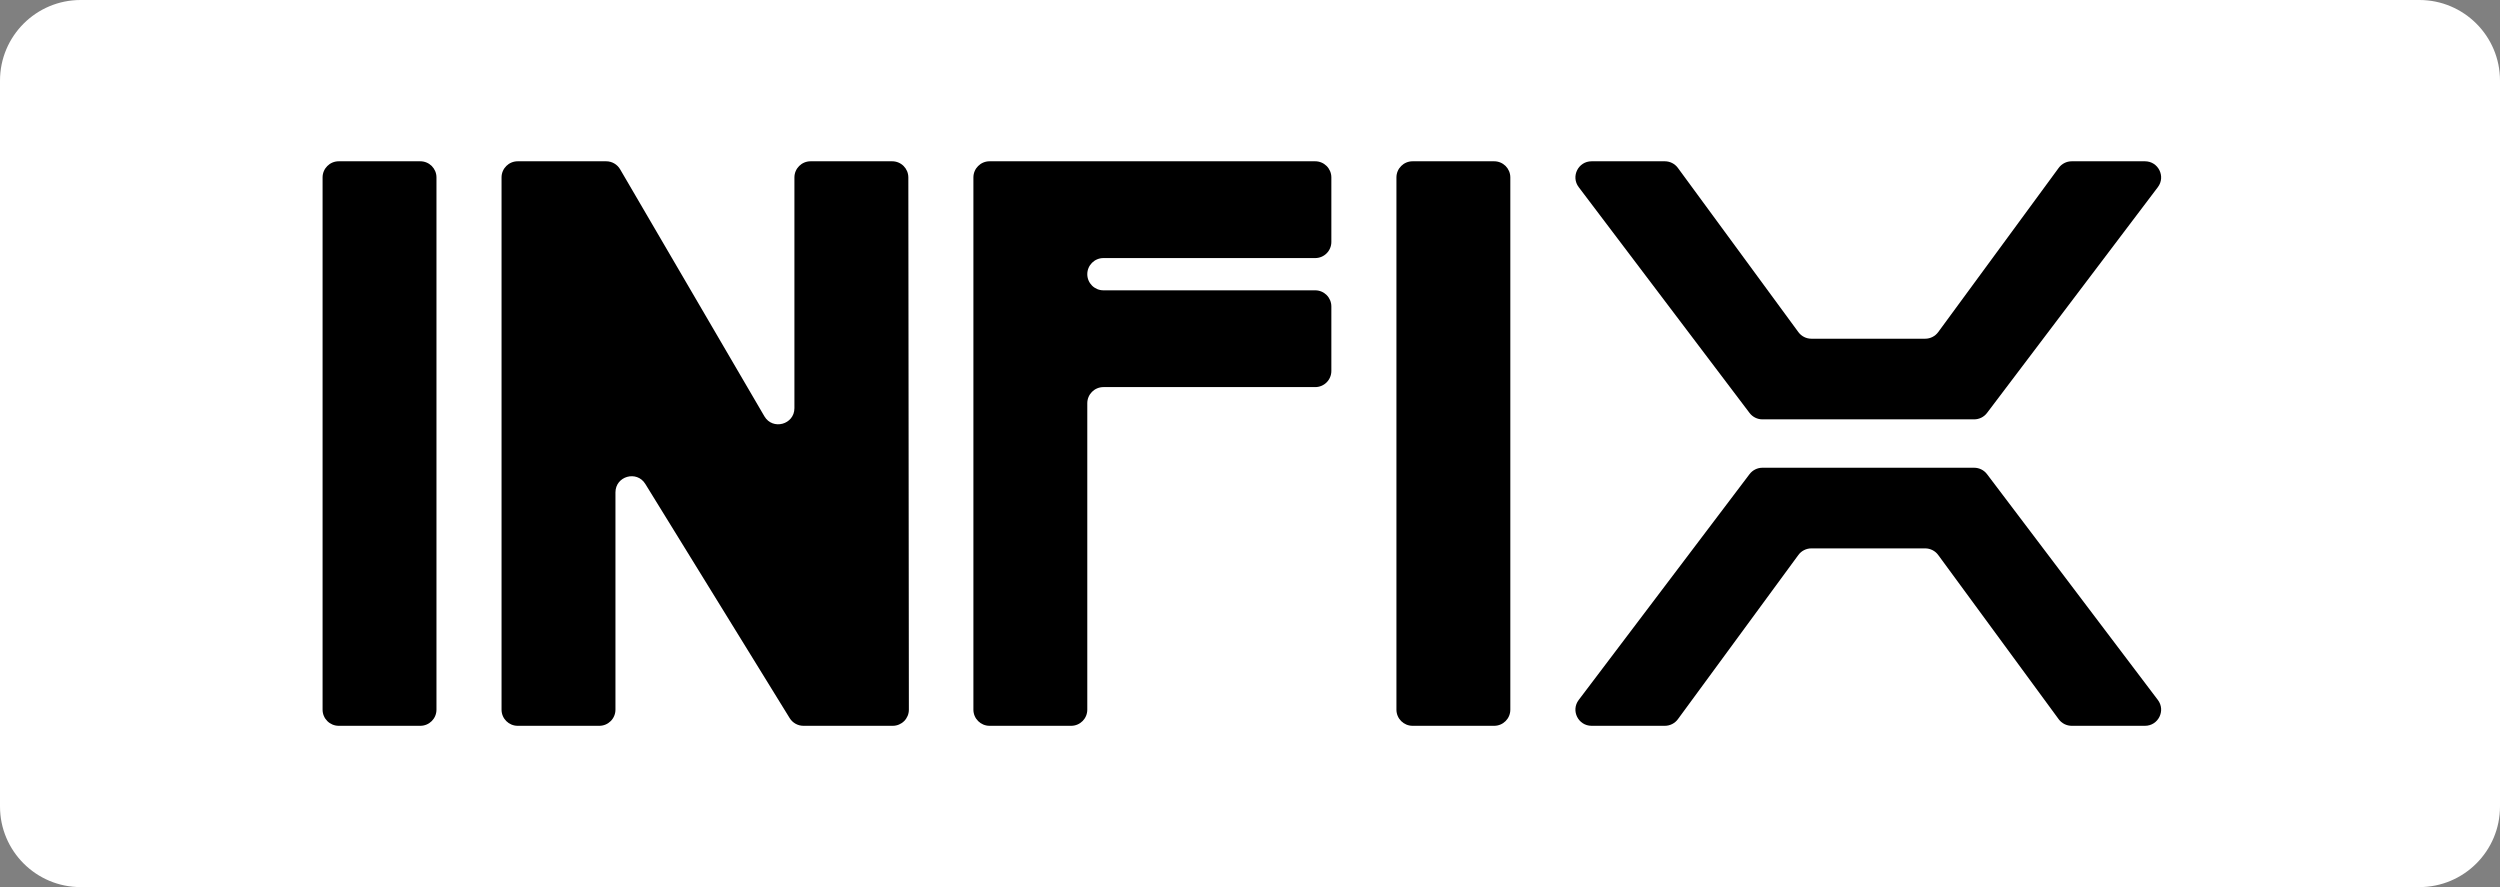 <svg width="155" height="55" viewBox="0 0 155 55" fill="none" xmlns="http://www.w3.org/2000/svg">
<rect x="0" y="0" width="155" height="55" fill="#808080" stroke="none"/>
<path d="M0 5C0 2.239 2.239 0 5 0H150C152.761 0 155 2.239 155 5V50C155 52.761 152.761 55 150 55H5C2.239 55 0 52.761 0 50V5Z" fill="white"/>
<path d="M27.061 44C27.061 44.552 26.614 45 26.061 45H21C20.448 45 20 44.552 20 44V11C20 10.448 20.448 10 21 10H26.061C26.614 10 27.061 10.448 27.061 11V44Z" fill="black"/>
<path d="M56.35 43.999C56.351 44.552 55.903 45 55.35 45H49.813C49.466 45 49.144 44.82 48.961 44.525L40.009 30.003C39.48 29.145 38.158 29.52 38.158 30.528V44C38.158 44.552 37.71 45 37.158 45H32.096C31.544 45 31.096 44.552 31.096 44V11C31.096 10.448 31.544 10 32.096 10H37.584C37.939 10 38.268 10.189 38.447 10.496L47.391 25.809C47.906 26.69 49.254 26.325 49.254 25.305V11C49.254 10.448 49.702 10 50.254 10H55.317C55.869 10 56.316 10.447 56.317 10.999L56.35 43.999Z" fill="black"/>
<path d="M67.412 44C67.412 44.552 66.965 45 66.412 45H61.351C60.799 45 60.351 44.552 60.351 44V11C60.351 10.448 60.799 10 61.351 10H81.544C82.096 10 82.544 10.448 82.544 11V15C82.544 15.552 82.096 16 81.544 16H68.412C67.86 16 67.412 16.448 67.412 17C67.412 17.552 67.86 18 68.412 18H81.544C82.096 18 82.544 18.448 82.544 19V23C82.544 23.552 82.096 24 81.544 24H68.412C67.86 24 67.412 24.448 67.412 25V44Z" fill="black"/>
<path d="M93.64 44C93.64 44.552 93.193 45 92.64 45H87.579C87.027 45 86.579 44.552 86.579 44V11C86.579 10.448 87.027 10 87.579 10H92.64C93.193 10 93.64 10.448 93.64 11V44Z" fill="black"/>
<path d="M133.787 43.397C134.285 44.055 133.815 45 132.989 45H128.445C128.127 45 127.827 44.848 127.639 44.592L120.168 34.408C119.98 34.152 119.68 34 119.362 34H112.305C111.986 34 111.687 34.152 111.499 34.408L104.028 44.592C103.839 44.848 103.54 45 103.221 45H98.677C97.851 45 97.381 44.055 97.88 43.397L108.472 29.397C108.661 29.147 108.956 29 109.269 29H122.397C122.711 29 123.006 29.147 123.195 29.397L133.787 43.397Z" fill="black"/>
<path d="M97.88 11.603C97.381 10.945 97.851 10 98.677 10H103.221C103.54 10 103.839 10.152 104.028 10.409L111.499 20.591C111.687 20.848 111.986 21 112.305 21H119.362C119.68 21 119.98 20.848 120.168 20.591L127.639 10.409C127.827 10.152 128.127 10 128.445 10H132.989C133.815 10 134.285 10.945 133.787 11.603L123.195 25.603C123.006 25.853 122.711 26 122.397 26H109.269C108.956 26 108.661 25.853 108.472 25.603L97.88 11.603Z" fill="black"/>
</svg>
